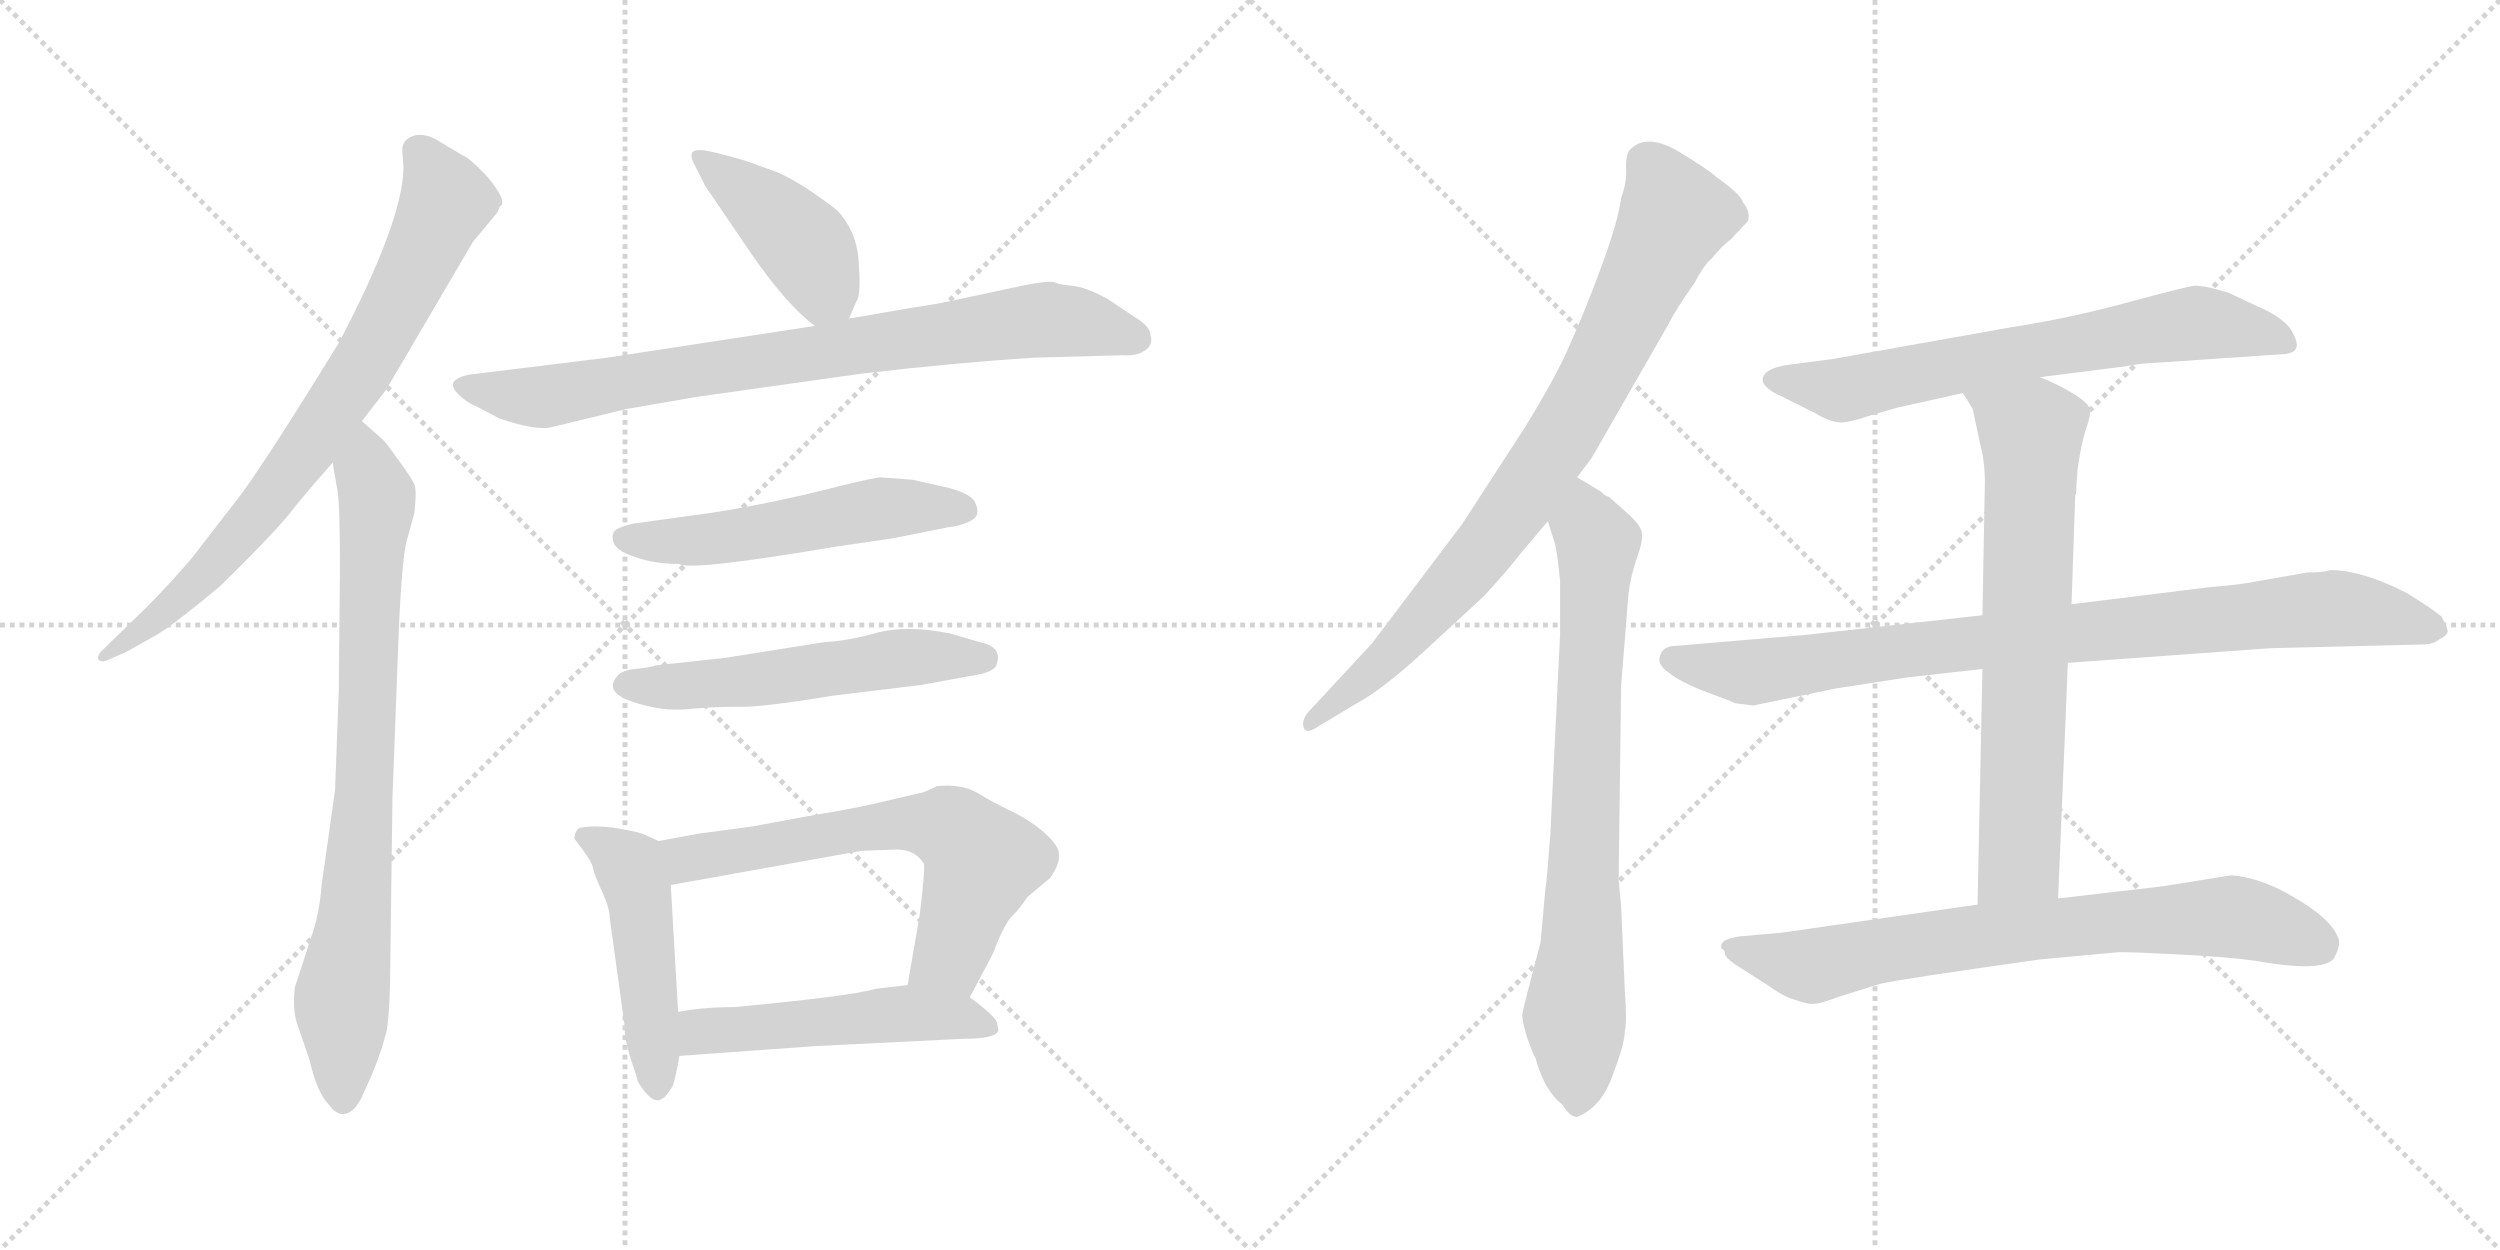 <svg version="1.1" viewBox="0 0 2048 1024" xmlns="http://www.w3.org/2000/svg">
  <g stroke="lightgray" stroke-dasharray="1,1" stroke-width="1" transform="scale(4, 4)">
    <line x1="0" y1="0" x2="256" y2="256"></line>
    <line x1="256" y1="0" x2="0" y2="256"></line>
    <line x1="128" y1="0" x2="128" y2="256"></line>
    <line x1="0" y1="128" x2="256" y2="128"></line>
    <line x1="256" y1="0" x2="512" y2="256"></line>
    <line x1="512" y1="0" x2="256" y2="256"></line>
    <line x1="384" y1="0" x2="384" y2="256"></line>
    <line x1="256" y1="128" x2="512" y2="128"></line>
  </g>
<g transform="scale(1, -1) translate(0, -850)">
   <style type="text/css">
    @keyframes keyframes0 {
      from {
       stroke: black;
       stroke-dashoffset: 774;
       stroke-width: 128;
       }
       72% {
       animation-timing-function: step-end;
       stroke: black;
       stroke-dashoffset: 0;
       stroke-width: 128;
       }
       to {
       stroke: black;
       stroke-width: 1024;
       }
       }
       #make-me-a-hanzi-animation-0 {
         animation: keyframes0 0.88s both;
         animation-delay: 0s;
         animation-timing-function: linear;
       }
    @keyframes keyframes1 {
      from {
       stroke: black;
       stroke-dashoffset: 804;
       stroke-width: 128;
       }
       72% {
       animation-timing-function: step-end;
       stroke: black;
       stroke-dashoffset: 0;
       stroke-width: 128;
       }
       to {
       stroke: black;
       stroke-width: 1024;
       }
       }
       #make-me-a-hanzi-animation-1 {
         animation: keyframes1 0.904s both;
         animation-delay: 0.88s;
         animation-timing-function: linear;
       }
    @keyframes keyframes2 {
      from {
       stroke: black;
       stroke-dashoffset: 419;
       stroke-width: 128;
       }
       58% {
       animation-timing-function: step-end;
       stroke: black;
       stroke-dashoffset: 0;
       stroke-width: 128;
       }
       to {
       stroke: black;
       stroke-width: 1024;
       }
       }
       #make-me-a-hanzi-animation-2 {
         animation: keyframes2 0.591s both;
         animation-delay: 1.784s;
         animation-timing-function: linear;
       }
    @keyframes keyframes3 {
      from {
       stroke: black;
       stroke-dashoffset: 814;
       stroke-width: 128;
       }
       73% {
       animation-timing-function: step-end;
       stroke: black;
       stroke-dashoffset: 0;
       stroke-width: 128;
       }
       to {
       stroke: black;
       stroke-width: 1024;
       }
       }
       #make-me-a-hanzi-animation-3 {
         animation: keyframes3 0.912s both;
         animation-delay: 2.375s;
         animation-timing-function: linear;
       }
    @keyframes keyframes4 {
      from {
       stroke: black;
       stroke-dashoffset: 536;
       stroke-width: 128;
       }
       64% {
       animation-timing-function: step-end;
       stroke: black;
       stroke-dashoffset: 0;
       stroke-width: 128;
       }
       to {
       stroke: black;
       stroke-width: 1024;
       }
       }
       #make-me-a-hanzi-animation-4 {
         animation: keyframes4 0.686s both;
         animation-delay: 3.288s;
         animation-timing-function: linear;
       }
    @keyframes keyframes5 {
      from {
       stroke: black;
       stroke-dashoffset: 548;
       stroke-width: 128;
       }
       64% {
       animation-timing-function: step-end;
       stroke: black;
       stroke-dashoffset: 0;
       stroke-width: 128;
       }
       to {
       stroke: black;
       stroke-width: 1024;
       }
       }
       #make-me-a-hanzi-animation-5 {
         animation: keyframes5 0.696s both;
         animation-delay: 3.974s;
         animation-timing-function: linear;
       }
    @keyframes keyframes6 {
      from {
       stroke: black;
       stroke-dashoffset: 474;
       stroke-width: 128;
       }
       61% {
       animation-timing-function: step-end;
       stroke: black;
       stroke-dashoffset: 0;
       stroke-width: 128;
       }
       to {
       stroke: black;
       stroke-width: 1024;
       }
       }
       #make-me-a-hanzi-animation-6 {
         animation: keyframes6 0.636s both;
         animation-delay: 4.67s;
         animation-timing-function: linear;
       }
    @keyframes keyframes7 {
      from {
       stroke: black;
       stroke-dashoffset: 646;
       stroke-width: 128;
       }
       68% {
       animation-timing-function: step-end;
       stroke: black;
       stroke-dashoffset: 0;
       stroke-width: 128;
       }
       to {
       stroke: black;
       stroke-width: 1024;
       }
       }
       #make-me-a-hanzi-animation-7 {
         animation: keyframes7 0.776s both;
         animation-delay: 5.306s;
         animation-timing-function: linear;
       }
    @keyframes keyframes8 {
      from {
       stroke: black;
       stroke-dashoffset: 510;
       stroke-width: 128;
       }
       62% {
       animation-timing-function: step-end;
       stroke: black;
       stroke-dashoffset: 0;
       stroke-width: 128;
       }
       to {
       stroke: black;
       stroke-width: 1024;
       }
       }
       #make-me-a-hanzi-animation-8 {
         animation: keyframes8 0.665s both;
         animation-delay: 6.081s;
         animation-timing-function: linear;
       }
    @keyframes keyframes9 {
      from {
       stroke: black;
       stroke-dashoffset: 821;
       stroke-width: 128;
       }
       73% {
       animation-timing-function: step-end;
       stroke: black;
       stroke-dashoffset: 0;
       stroke-width: 128;
       }
       to {
       stroke: black;
       stroke-width: 1024;
       }
       }
       #make-me-a-hanzi-animation-9 {
         animation: keyframes9 0.918s both;
         animation-delay: 6.746s;
         animation-timing-function: linear;
       }
    @keyframes keyframes10 {
      from {
       stroke: black;
       stroke-dashoffset: 761;
       stroke-width: 128;
       }
       71% {
       animation-timing-function: step-end;
       stroke: black;
       stroke-dashoffset: 0;
       stroke-width: 128;
       }
       to {
       stroke: black;
       stroke-width: 1024;
       }
       }
       #make-me-a-hanzi-animation-10 {
         animation: keyframes10 0.869s both;
         animation-delay: 7.664s;
         animation-timing-function: linear;
       }
    @keyframes keyframes11 {
      from {
       stroke: black;
       stroke-dashoffset: 681;
       stroke-width: 128;
       }
       69% {
       animation-timing-function: step-end;
       stroke: black;
       stroke-dashoffset: 0;
       stroke-width: 128;
       }
       to {
       stroke: black;
       stroke-width: 1024;
       }
       }
       #make-me-a-hanzi-animation-11 {
         animation: keyframes11 0.804s both;
         animation-delay: 8.534s;
         animation-timing-function: linear;
       }
    @keyframes keyframes12 {
      from {
       stroke: black;
       stroke-dashoffset: 886;
       stroke-width: 128;
       }
       74% {
       animation-timing-function: step-end;
       stroke: black;
       stroke-dashoffset: 0;
       stroke-width: 128;
       }
       to {
       stroke: black;
       stroke-width: 1024;
       }
       }
       #make-me-a-hanzi-animation-12 {
         animation: keyframes12 0.971s both;
         animation-delay: 9.338s;
         animation-timing-function: linear;
       }
    @keyframes keyframes13 {
      from {
       stroke: black;
       stroke-dashoffset: 703;
       stroke-width: 128;
       }
       70% {
       animation-timing-function: step-end;
       stroke: black;
       stroke-dashoffset: 0;
       stroke-width: 128;
       }
       to {
       stroke: black;
       stroke-width: 1024;
       }
       }
       #make-me-a-hanzi-animation-13 {
         animation: keyframes13 0.822s both;
         animation-delay: 10.309s;
         animation-timing-function: linear;
       }
    @keyframes keyframes14 {
      from {
       stroke: black;
       stroke-dashoffset: 748;
       stroke-width: 128;
       }
       71% {
       animation-timing-function: step-end;
       stroke: black;
       stroke-dashoffset: 0;
       stroke-width: 128;
       }
       to {
       stroke: black;
       stroke-width: 1024;
       }
       }
       #make-me-a-hanzi-animation-14 {
         animation: keyframes14 0.859s both;
         animation-delay: 11.131s;
         animation-timing-function: linear;
       }
</style>
<path d="M 296.5 505.0 L 316.5 531.0 L 387.5 652.0 L 407.5 676.0 L 409.5 681.0 Q 416.5 684.0 399.5 705.0 Q 384.5 721.0 378.5 723.0 L 358.5 735.0 Q 348.5 741.0 339.5 739.0 Q 329.5 736.0 329.5 727.0 L 330.5 713.0 Q 330.5 670.0 277.5 569.0 Q 221.5 478.0 197.5 445.0 L 156.5 392.0 Q 137.5 370.0 119.5 352.0 L 83.5 317.0 Q 79.5 313.0 80.5 310.0 Q 82.5 307.0 87.5 309.0 L 103.5 316.0 L 128.5 330.0 Q 143.5 339.0 180.5 370.0 Q 229.5 418.0 242.5 436.0 Q 256.5 453.0 272.5 471.0 L 296.5 505.0 Z" fill="lightgray"></path> 
<path d="M 278.5 383.0 L 277.5 284.0 L 274.5 203.0 L 263.5 125.0 Q 261.5 100.0 254.5 81.0 L 241.5 41.0 Q 239.5 23.0 243.5 11.0 L 253.5 -18.0 Q 259.5 -45.0 269.5 -55.0 Q 276.5 -65.0 284.5 -62.0 Q 292.5 -59.0 298.5 -44.0 Q 305.5 -29.0 309.5 -18.0 Q 313.5 -7.0 315.5 1.0 Q 318.5 8.0 319.5 43.0 L 321.5 196.0 L 325.5 302.0 Q 328.5 393.0 333.5 408.0 L 339.5 430.0 Q 341.5 448.0 339.5 453.0 Q 337.5 458.0 326.5 473.0 Q 316.5 487.0 314.5 489.0 L 296.5 505.0 C 274.5 525.0 267.5 501.0 272.5 471.0 L 276.5 448.0 Q 278.5 437.0 278.5 383.0 Z" fill="lightgray"></path> 
<path d="M 695.5 589.0 L 701.5 603.0 Q 705.5 608.0 703.5 634.0 Q 702.5 660.0 685.5 678.0 Q 655.5 701.0 636.5 709.0 L 608.5 719.0 Q 580.5 727.0 574.5 727.0 Q 561.5 728.0 569.5 714.0 L 577.5 698.0 L 613.5 645.0 Q 643.5 601.0 667.5 583.0 C 686.5 568.0 686.5 568.0 695.5 589.0 Z" fill="lightgray"></path> 
<path d="M 513.5 515.0 L 571.5 525.0 L 706.5 544.0 Q 783.5 553.0 847.5 557.0 L 919.5 559.0 Q 933.5 558.0 940.5 565.0 Q 944.5 570.0 942.5 575.0 Q 942.5 582.0 931.5 589.0 L 907.5 605.0 Q 889.5 615.0 877.5 616.0 Q 866.5 617.0 863.5 619.0 Q 857.5 620.0 837.5 616.0 L 781.5 604.0 Q 768.5 601.0 747.5 598.0 L 695.5 589.0 L 667.5 583.0 L 497.5 557.0 L 383.5 543.0 Q 374.5 541.0 371.5 537.0 Q 369.5 533.0 375.5 527.0 Q 382.5 520.0 390.5 517.0 L 409.5 507.0 Q 439.5 497.0 451.5 500.0 L 513.5 515.0 Z" fill="lightgray"></path> 
<path d="M 747.5 457.0 L 721.5 459.0 Q 717.5 459.0 688.5 452.0 Q 634.5 438.0 583.5 430.0 L 518.5 421.0 Q 509.5 419.0 504.5 416.0 Q 500.5 413.0 502.5 406.0 Q 504.5 399.0 519.5 394.0 Q 535.5 388.0 556.5 388.0 Q 565.5 382.0 683.5 402.0 L 731.5 409.0 L 776.5 418.0 Q 785.5 419.0 792.5 422.0 Q 799.5 425.0 800.5 429.0 Q 801.5 433.0 798.5 439.0 Q 795.5 445.0 778.5 450.0 L 747.5 457.0 Z" fill="lightgray"></path> 
<path d="M 505.5 296.0 Q 494.5 283.0 518.5 275.0 Q 542.5 267.0 562.5 269.0 Q 583.5 271.0 602.5 271.0 Q 621.5 270.0 681.5 280.0 L 755.5 289.0 L 793.5 296.0 Q 815.5 299.0 816.5 306.0 Q 821.5 320.0 802.5 324.0 L 778.5 331.0 Q 744.5 338.0 719.5 332.0 Q 695.5 325.0 675.5 324.0 L 593.5 311.0 L 537.5 305.0 Q 531.5 303.0 520.5 302.0 Q 509.5 301.0 505.5 296.0 Z" fill="lightgray"></path> 
<path d="M 539.5 161.0 L 526.5 167.0 Q 520.5 169.0 502.5 172.0 Q 485.5 174.0 476.5 172.0 Q 471.5 172.0 470.5 163.0 Q 484.5 145.0 485.5 140.0 Q 486.5 134.0 493.5 119.0 Q 499.5 106.0 499.5 98.0 L 511.5 11.0 Q 511.5 -1.0 516.5 -17.0 Q 522.5 -34.0 522.5 -36.0 Q 534.5 -56.0 542.5 -50.0 Q 545.5 -49.0 551.5 -39.0 Q 555.5 -23.0 556.5 -15.0 L 555.5 21.0 L 549.5 125.0 C 547.5 155.0 547.5 157.0 539.5 161.0 Z" fill="lightgray"></path> 
<path d="M 756.5 201.0 L 713.5 191.0 Q 695.5 187.0 659.5 181.0 L 616.5 173.0 L 571.5 167.0 L 539.5 161.0 C 510.5 155.0 519.5 120.0 549.5 125.0 L 705.5 153.0 L 732.5 154.0 Q 748.5 155.0 756.5 143.0 Q 758.5 142.0 753.5 101.0 L 743.5 43.0 C 738.5 13.0 780.5 6.0 794.5 33.0 L 813.5 69.0 Q 822.5 93.0 829.5 100.0 Q 836.5 107.0 841.5 115.0 L 860.5 131.0 Q 868.5 143.0 867.5 150.0 Q 867.5 157.0 856.5 167.0 Q 845.5 177.0 829.5 185.0 Q 814.5 192.0 801.5 200.0 Q 788.5 208.0 767.5 206.0 Q 759.5 202.0 756.5 201.0 Z" fill="lightgray"></path> 
<path d="M 556.5 -15.0 L 667.5 -7.0 L 788.5 -1.0 Q 814.5 -1.0 817.5 5.0 Q 818.5 5.0 816.5 13.0 Q 813.5 19.0 794.5 33.0 C 776.5 47.0 773.5 46.0 743.5 43.0 L 717.5 40.0 Q 697.5 34.0 601.5 25.0 Q 575.5 25.0 555.5 21.0 C 525.5 16.0 526.5 -17.0 556.5 -15.0 Z" fill="lightgray"></path> 
<path d="M 1292.0 459.0 L 1304.0 475.0 L 1366.0 583.0 Q 1373.0 597.0 1388.0 618.0 Q 1396.0 633.0 1402.0 638.0 Q 1411.0 649.0 1418.0 654.0 L 1432.0 669.0 Q 1434.0 677.0 1428.0 684.0 Q 1426.0 691.0 1406.0 705.0 Q 1401.0 710.0 1375.0 726.0 Q 1349.0 741.0 1336.0 728.0 Q 1332.0 725.0 1332.0 713.0 Q 1333.0 701.0 1328.0 688.0 Q 1326.0 670.0 1312.0 632.0 Q 1298.0 594.0 1287.0 570.0 Q 1277.0 545.0 1248.0 498.0 L 1198.0 421.0 L 1124.0 323.0 L 1072.0 267.0 Q 1066.0 260.0 1068.0 254.0 Q 1070.0 248.0 1080.0 255.0 L 1110.0 273.0 Q 1131.0 284.0 1164.0 314.0 L 1216.0 362.0 Q 1237.0 385.0 1246.0 397.0 L 1268.0 423.0 L 1292.0 459.0 Z" fill="lightgray"></path> 
<path d="M 1328.0 108.0 L 1326.0 129.0 L 1328.0 288.0 L 1334.0 363.0 Q 1336.0 379.0 1341.0 393.0 Q 1346.0 407.0 1345.0 413.0 Q 1345.0 418.0 1336.0 427.0 L 1318.0 443.0 Q 1314.0 444.0 1312.0 447.0 L 1292.0 459.0 C 1266.0 474.0 1259.0 452.0 1268.0 423.0 L 1274.0 404.0 Q 1276.0 395.0 1278.0 374.0 L 1278.0 330.0 L 1270.0 166.0 Q 1267.0 126.0 1266.0 122.0 L 1262.0 78.0 Q 1248.0 25.0 1247.0 19.0 Q 1247.0 13.0 1251.0 0.0 Q 1256.0 -14.0 1258.0 -17.0 Q 1260.0 -26.0 1266.0 -38.0 Q 1273.0 -50.0 1280.0 -55.0 Q 1286.0 -65.0 1292.0 -65.0 Q 1312.0 -57.0 1321.0 -31.0 Q 1331.0 -5.0 1331.0 5.0 Q 1333.0 13.0 1331.0 39.0 L 1328.0 108.0 Z" fill="lightgray"></path> 
<path d="M 1671.0 541.0 L 1742.0 550.0 Q 1749.0 552.0 1769.0 553.0 L 1872.0 560.0 Q 1880.0 561.0 1881.0 565.0 Q 1883.0 568.0 1878.0 578.0 Q 1873.0 587.0 1858.0 595.0 L 1826.0 610.0 Q 1807.0 616.0 1798.0 616.0 Q 1790.0 615.0 1742.0 602.0 Q 1694.0 589.0 1648.0 582.0 L 1502.0 556.0 L 1464.0 551.0 Q 1451.0 549.0 1446.0 544.0 Q 1442.0 539.0 1446.0 534.0 Q 1451.0 529.0 1456.0 527.0 L 1486.0 512.0 Q 1501.0 503.0 1510.0 504.0 Q 1519.0 505.0 1530.0 509.0 L 1554.0 516.0 L 1608.0 528.0 L 1671.0 541.0 Z" fill="lightgray"></path> 
<path d="M 1624.0 346.0 L 1480.0 330.0 L 1374.0 321.0 Q 1362.0 321.0 1360.0 313.0 Q 1357.0 306.0 1367.0 299.0 Q 1377.0 291.0 1398.0 283.0 Q 1420.0 275.0 1421.0 274.0 L 1436.0 272.0 L 1504.0 286.0 L 1562.0 295.0 L 1624.0 302.0 L 1694.0 307.0 L 1860.0 319.0 L 1984.0 322.0 Q 1993.0 322.0 1998.0 326.0 Q 2004.0 329.0 2005.0 332.0 Q 2006.0 334.0 2000.0 345.0 Q 1993.0 351.0 1972.0 364.0 Q 1935.0 383.0 1909.0 383.0 Q 1904.0 381.0 1890.0 381.0 L 1850.0 374.0 Q 1836.0 371.0 1810.0 369.0 L 1697.0 355.0 L 1624.0 346.0 Z" fill="lightgray"></path> 
<path d="M 1701.0 452.0 L 1702.0 466.0 Q 1705.0 487.0 1709.0 499.0 Q 1713.0 510.0 1712.0 515.0 Q 1711.0 520.0 1696.0 529.0 Q 1682.0 537.0 1671.0 541.0 C 1643.0 553.0 1592.0 554.0 1608.0 528.0 L 1616.0 515.0 L 1622.0 487.0 Q 1626.0 472.0 1626.0 455.0 L 1624.0 346.0 L 1624.0 302.0 L 1620.0 109.0 C 1619.0 79.0 1685.0 84.0 1686.0 114.0 L 1694.0 307.0 L 1697.0 355.0 L 1700.0 444.0 Q 1701.0 445.0 1701.0 452.0 Z" fill="lightgray"></path> 
<path d="M 1620.0 109.0 L 1460.0 86.0 L 1426.0 83.0 Q 1410.0 81.0 1410.0 75.0 L 1410.0 73.0 Q 1413.0 72.0 1413.0 69.0 Q 1413.0 65.0 1426.0 57.0 L 1448.0 43.0 Q 1459.0 35.0 1467.0 32.0 Q 1476.0 29.0 1481.0 28.0 Q 1487.0 26.0 1505.0 33.0 L 1540.0 44.0 Q 1557.0 48.0 1671.0 64.0 L 1736.0 70.0 Q 1749.0 70.0 1787.0 68.0 Q 1826.0 66.0 1847.0 63.0 Q 1903.0 53.0 1912.0 65.0 Q 1917.0 74.0 1916.0 80.0 Q 1911.0 98.0 1872.0 119.0 Q 1850.0 131.0 1828.0 133.0 L 1772.0 124.0 L 1686.0 114.0 L 1620.0 109.0 Z" fill="lightgray"></path> 
      <clipPath id="make-me-a-hanzi-clip-0">
      <path d="M 296.5 505.0 L 316.5 531.0 L 387.5 652.0 L 407.5 676.0 L 409.5 681.0 Q 416.5 684.0 399.5 705.0 Q 384.5 721.0 378.5 723.0 L 358.5 735.0 Q 348.5 741.0 339.5 739.0 Q 329.5 736.0 329.5 727.0 L 330.5 713.0 Q 330.5 670.0 277.5 569.0 Q 221.5 478.0 197.5 445.0 L 156.5 392.0 Q 137.5 370.0 119.5 352.0 L 83.5 317.0 Q 79.5 313.0 80.5 310.0 Q 82.5 307.0 87.5 309.0 L 103.5 316.0 L 128.5 330.0 Q 143.5 339.0 180.5 370.0 Q 229.5 418.0 242.5 436.0 Q 256.5 453.0 272.5 471.0 L 296.5 505.0 Z" fill="lightgray"></path>
      </clipPath>
      <path clip-path="url(#make-me-a-hanzi-clip-0)" d="M 344.5 725.0 L 365.5 685.0 L 292.5 543.0 L 250.5 480.0 L 177.5 389.0 L 117.5 334.0 L 84.5 312.0 " fill="none" id="make-me-a-hanzi-animation-0" stroke-dasharray="646 1292" stroke-linecap="round"></path>

      <clipPath id="make-me-a-hanzi-clip-1">
      <path d="M 278.5 383.0 L 277.5 284.0 L 274.5 203.0 L 263.5 125.0 Q 261.5 100.0 254.5 81.0 L 241.5 41.0 Q 239.5 23.0 243.5 11.0 L 253.5 -18.0 Q 259.5 -45.0 269.5 -55.0 Q 276.5 -65.0 284.5 -62.0 Q 292.5 -59.0 298.5 -44.0 Q 305.5 -29.0 309.5 -18.0 Q 313.5 -7.0 315.5 1.0 Q 318.5 8.0 319.5 43.0 L 321.5 196.0 L 325.5 302.0 Q 328.5 393.0 333.5 408.0 L 339.5 430.0 Q 341.5 448.0 339.5 453.0 Q 337.5 458.0 326.5 473.0 Q 316.5 487.0 314.5 489.0 L 296.5 505.0 C 274.5 525.0 267.5 501.0 272.5 471.0 L 276.5 448.0 Q 278.5 437.0 278.5 383.0 Z" fill="lightgray"></path>
      </clipPath>
      <path clip-path="url(#make-me-a-hanzi-clip-1)" d="M 296.5 496.0 L 308.5 432.0 L 296.5 173.0 L 279.5 32.0 L 281.5 -50.0 " fill="none" id="make-me-a-hanzi-animation-1" stroke-dasharray="676 1352" stroke-linecap="round"></path>

      <clipPath id="make-me-a-hanzi-clip-2">
      <path d="M 695.5 589.0 L 701.5 603.0 Q 705.5 608.0 703.5 634.0 Q 702.5 660.0 685.5 678.0 Q 655.5 701.0 636.5 709.0 L 608.5 719.0 Q 580.5 727.0 574.5 727.0 Q 561.5 728.0 569.5 714.0 L 577.5 698.0 L 613.5 645.0 Q 643.5 601.0 667.5 583.0 C 686.5 568.0 686.5 568.0 695.5 589.0 Z" fill="lightgray"></path>
      </clipPath>
      <path clip-path="url(#make-me-a-hanzi-clip-2)" d="M 576.5 719.0 L 659.5 648.0 L 672.5 623.0 L 671.5 597.0 " fill="none" id="make-me-a-hanzi-animation-2" stroke-dasharray="291 582" stroke-linecap="round"></path>

      <clipPath id="make-me-a-hanzi-clip-3">
      <path d="M 513.5 515.0 L 571.5 525.0 L 706.5 544.0 Q 783.5 553.0 847.5 557.0 L 919.5 559.0 Q 933.5 558.0 940.5 565.0 Q 944.5 570.0 942.5 575.0 Q 942.5 582.0 931.5 589.0 L 907.5 605.0 Q 889.5 615.0 877.5 616.0 Q 866.5 617.0 863.5 619.0 Q 857.5 620.0 837.5 616.0 L 781.5 604.0 Q 768.5 601.0 747.5 598.0 L 695.5 589.0 L 667.5 583.0 L 497.5 557.0 L 383.5 543.0 Q 374.5 541.0 371.5 537.0 Q 369.5 533.0 375.5 527.0 Q 382.5 520.0 390.5 517.0 L 409.5 507.0 Q 439.5 497.0 451.5 500.0 L 513.5 515.0 Z" fill="lightgray"></path>
      </clipPath>
      <path clip-path="url(#make-me-a-hanzi-clip-3)" d="M 380.5 535.0 L 445.5 525.0 L 850.5 588.0 L 888.5 585.0 L 930.5 572.0 " fill="none" id="make-me-a-hanzi-animation-3" stroke-dasharray="686 1372" stroke-linecap="round"></path>

      <clipPath id="make-me-a-hanzi-clip-4">
      <path d="M 747.5 457.0 L 721.5 459.0 Q 717.5 459.0 688.5 452.0 Q 634.5 438.0 583.5 430.0 L 518.5 421.0 Q 509.5 419.0 504.5 416.0 Q 500.5 413.0 502.5 406.0 Q 504.5 399.0 519.5 394.0 Q 535.5 388.0 556.5 388.0 Q 565.5 382.0 683.5 402.0 L 731.5 409.0 L 776.5 418.0 Q 785.5 419.0 792.5 422.0 Q 799.5 425.0 800.5 429.0 Q 801.5 433.0 798.5 439.0 Q 795.5 445.0 778.5 450.0 L 747.5 457.0 Z" fill="lightgray"></path>
      </clipPath>
      <path clip-path="url(#make-me-a-hanzi-clip-4)" d="M 512.5 409.0 L 583.5 408.0 L 726.5 434.0 L 790.5 432.0 " fill="none" id="make-me-a-hanzi-animation-4" stroke-dasharray="408 816" stroke-linecap="round"></path>

      <clipPath id="make-me-a-hanzi-clip-5">
      <path d="M 505.5 296.0 Q 494.5 283.0 518.5 275.0 Q 542.5 267.0 562.5 269.0 Q 583.5 271.0 602.5 271.0 Q 621.5 270.0 681.5 280.0 L 755.5 289.0 L 793.5 296.0 Q 815.5 299.0 816.5 306.0 Q 821.5 320.0 802.5 324.0 L 778.5 331.0 Q 744.5 338.0 719.5 332.0 Q 695.5 325.0 675.5 324.0 L 593.5 311.0 L 537.5 305.0 Q 531.5 303.0 520.5 302.0 Q 509.5 301.0 505.5 296.0 Z" fill="lightgray"></path>
      </clipPath>
      <path clip-path="url(#make-me-a-hanzi-clip-5)" d="M 515.5 288.0 L 595.5 290.0 L 752.5 312.0 L 805.5 311.0 " fill="none" id="make-me-a-hanzi-animation-5" stroke-dasharray="420 840" stroke-linecap="round"></path>

      <clipPath id="make-me-a-hanzi-clip-6">
      <path d="M 539.5 161.0 L 526.5 167.0 Q 520.5 169.0 502.5 172.0 Q 485.5 174.0 476.5 172.0 Q 471.5 172.0 470.5 163.0 Q 484.5 145.0 485.5 140.0 Q 486.5 134.0 493.5 119.0 Q 499.5 106.0 499.5 98.0 L 511.5 11.0 Q 511.5 -1.0 516.5 -17.0 Q 522.5 -34.0 522.5 -36.0 Q 534.5 -56.0 542.5 -50.0 Q 545.5 -49.0 551.5 -39.0 Q 555.5 -23.0 556.5 -15.0 L 555.5 21.0 L 549.5 125.0 C 547.5 155.0 547.5 157.0 539.5 161.0 Z" fill="lightgray"></path>
      </clipPath>
      <path clip-path="url(#make-me-a-hanzi-clip-6)" d="M 483.5 161.0 L 515.5 140.0 L 523.5 116.0 L 538.5 -38.0 " fill="none" id="make-me-a-hanzi-animation-6" stroke-dasharray="346 692" stroke-linecap="round"></path>

      <clipPath id="make-me-a-hanzi-clip-7">
      <path d="M 756.5 201.0 L 713.5 191.0 Q 695.5 187.0 659.5 181.0 L 616.5 173.0 L 571.5 167.0 L 539.5 161.0 C 510.5 155.0 519.5 120.0 549.5 125.0 L 705.5 153.0 L 732.5 154.0 Q 748.5 155.0 756.5 143.0 Q 758.5 142.0 753.5 101.0 L 743.5 43.0 C 738.5 13.0 780.5 6.0 794.5 33.0 L 813.5 69.0 Q 822.5 93.0 829.5 100.0 Q 836.5 107.0 841.5 115.0 L 860.5 131.0 Q 868.5 143.0 867.5 150.0 Q 867.5 157.0 856.5 167.0 Q 845.5 177.0 829.5 185.0 Q 814.5 192.0 801.5 200.0 Q 788.5 208.0 767.5 206.0 Q 759.5 202.0 756.5 201.0 Z" fill="lightgray"></path>
      </clipPath>
      <path clip-path="url(#make-me-a-hanzi-clip-7)" d="M 545.5 156.0 L 562.5 146.0 L 725.5 174.0 L 754.5 176.0 L 782.5 169.0 L 804.5 145.0 L 802.5 137.0 L 778.5 67.0 L 751.5 49.0 " fill="none" id="make-me-a-hanzi-animation-7" stroke-dasharray="518 1036" stroke-linecap="round"></path>

      <clipPath id="make-me-a-hanzi-clip-8">
      <path d="M 556.5 -15.0 L 667.5 -7.0 L 788.5 -1.0 Q 814.5 -1.0 817.5 5.0 Q 818.5 5.0 816.5 13.0 Q 813.5 19.0 794.5 33.0 C 776.5 47.0 773.5 46.0 743.5 43.0 L 717.5 40.0 Q 697.5 34.0 601.5 25.0 Q 575.5 25.0 555.5 21.0 C 525.5 16.0 526.5 -17.0 556.5 -15.0 Z" fill="lightgray"></path>
      </clipPath>
      <path clip-path="url(#make-me-a-hanzi-clip-8)" d="M 564.5 -9.0 L 578.5 5.0 L 739.5 20.0 L 792.5 16.0 L 810.5 8.0 " fill="none" id="make-me-a-hanzi-animation-8" stroke-dasharray="382 764" stroke-linecap="round"></path>

      <clipPath id="make-me-a-hanzi-clip-9">
      <path d="M 1292.0 459.0 L 1304.0 475.0 L 1366.0 583.0 Q 1373.0 597.0 1388.0 618.0 Q 1396.0 633.0 1402.0 638.0 Q 1411.0 649.0 1418.0 654.0 L 1432.0 669.0 Q 1434.0 677.0 1428.0 684.0 Q 1426.0 691.0 1406.0 705.0 Q 1401.0 710.0 1375.0 726.0 Q 1349.0 741.0 1336.0 728.0 Q 1332.0 725.0 1332.0 713.0 Q 1333.0 701.0 1328.0 688.0 Q 1326.0 670.0 1312.0 632.0 Q 1298.0 594.0 1287.0 570.0 Q 1277.0 545.0 1248.0 498.0 L 1198.0 421.0 L 1124.0 323.0 L 1072.0 267.0 Q 1066.0 260.0 1068.0 254.0 Q 1070.0 248.0 1080.0 255.0 L 1110.0 273.0 Q 1131.0 284.0 1164.0 314.0 L 1216.0 362.0 Q 1237.0 385.0 1246.0 397.0 L 1268.0 423.0 L 1292.0 459.0 Z" fill="lightgray"></path>
      </clipPath>
      <path clip-path="url(#make-me-a-hanzi-clip-9)" d="M 1349.0 717.0 L 1372.0 673.0 L 1282.0 496.0 L 1204.0 386.0 L 1135.0 310.0 L 1074.0 259.0 " fill="none" id="make-me-a-hanzi-animation-9" stroke-dasharray="693 1386" stroke-linecap="round"></path>

      <clipPath id="make-me-a-hanzi-clip-10">
      <path d="M 1328.0 108.0 L 1326.0 129.0 L 1328.0 288.0 L 1334.0 363.0 Q 1336.0 379.0 1341.0 393.0 Q 1346.0 407.0 1345.0 413.0 Q 1345.0 418.0 1336.0 427.0 L 1318.0 443.0 Q 1314.0 444.0 1312.0 447.0 L 1292.0 459.0 C 1266.0 474.0 1259.0 452.0 1268.0 423.0 L 1274.0 404.0 Q 1276.0 395.0 1278.0 374.0 L 1278.0 330.0 L 1270.0 166.0 Q 1267.0 126.0 1266.0 122.0 L 1262.0 78.0 Q 1248.0 25.0 1247.0 19.0 Q 1247.0 13.0 1251.0 0.0 Q 1256.0 -14.0 1258.0 -17.0 Q 1260.0 -26.0 1266.0 -38.0 Q 1273.0 -50.0 1280.0 -55.0 Q 1286.0 -65.0 1292.0 -65.0 Q 1312.0 -57.0 1321.0 -31.0 Q 1331.0 -5.0 1331.0 5.0 Q 1333.0 13.0 1331.0 39.0 L 1328.0 108.0 Z" fill="lightgray"></path>
      </clipPath>
      <path clip-path="url(#make-me-a-hanzi-clip-10)" d="M 1293.0 450.0 L 1308.0 395.0 L 1290.0 21.0 L 1293.0 -52.0 " fill="none" id="make-me-a-hanzi-animation-10" stroke-dasharray="633 1266" stroke-linecap="round"></path>

      <clipPath id="make-me-a-hanzi-clip-11">
      <path d="M 1671.0 541.0 L 1742.0 550.0 Q 1749.0 552.0 1769.0 553.0 L 1872.0 560.0 Q 1880.0 561.0 1881.0 565.0 Q 1883.0 568.0 1878.0 578.0 Q 1873.0 587.0 1858.0 595.0 L 1826.0 610.0 Q 1807.0 616.0 1798.0 616.0 Q 1790.0 615.0 1742.0 602.0 Q 1694.0 589.0 1648.0 582.0 L 1502.0 556.0 L 1464.0 551.0 Q 1451.0 549.0 1446.0 544.0 Q 1442.0 539.0 1446.0 534.0 Q 1451.0 529.0 1456.0 527.0 L 1486.0 512.0 Q 1501.0 503.0 1510.0 504.0 Q 1519.0 505.0 1530.0 509.0 L 1554.0 516.0 L 1608.0 528.0 L 1671.0 541.0 Z" fill="lightgray"></path>
      </clipPath>
      <path clip-path="url(#make-me-a-hanzi-clip-11)" d="M 1454.0 539.0 L 1508.0 530.0 L 1793.0 585.0 L 1872.0 570.0 " fill="none" id="make-me-a-hanzi-animation-11" stroke-dasharray="553 1106" stroke-linecap="round"></path>

      <clipPath id="make-me-a-hanzi-clip-12">
      <path d="M 1624.0 346.0 L 1480.0 330.0 L 1374.0 321.0 Q 1362.0 321.0 1360.0 313.0 Q 1357.0 306.0 1367.0 299.0 Q 1377.0 291.0 1398.0 283.0 Q 1420.0 275.0 1421.0 274.0 L 1436.0 272.0 L 1504.0 286.0 L 1562.0 295.0 L 1624.0 302.0 L 1694.0 307.0 L 1860.0 319.0 L 1984.0 322.0 Q 1993.0 322.0 1998.0 326.0 Q 2004.0 329.0 2005.0 332.0 Q 2006.0 334.0 2000.0 345.0 Q 1993.0 351.0 1972.0 364.0 Q 1935.0 383.0 1909.0 383.0 Q 1904.0 381.0 1890.0 381.0 L 1850.0 374.0 Q 1836.0 371.0 1810.0 369.0 L 1697.0 355.0 L 1624.0 346.0 Z" fill="lightgray"></path>
      </clipPath>
      <path clip-path="url(#make-me-a-hanzi-clip-12)" d="M 1371.0 310.0 L 1438.0 299.0 L 1562.0 318.0 L 1912.0 351.0 L 1996.0 336.0 " fill="none" id="make-me-a-hanzi-animation-12" stroke-dasharray="758 1516" stroke-linecap="round"></path>

      <clipPath id="make-me-a-hanzi-clip-13">
      <path d="M 1701.0 452.0 L 1702.0 466.0 Q 1705.0 487.0 1709.0 499.0 Q 1713.0 510.0 1712.0 515.0 Q 1711.0 520.0 1696.0 529.0 Q 1682.0 537.0 1671.0 541.0 C 1643.0 553.0 1592.0 554.0 1608.0 528.0 L 1616.0 515.0 L 1622.0 487.0 Q 1626.0 472.0 1626.0 455.0 L 1624.0 346.0 L 1624.0 302.0 L 1620.0 109.0 C 1619.0 79.0 1685.0 84.0 1686.0 114.0 L 1694.0 307.0 L 1697.0 355.0 L 1700.0 444.0 Q 1701.0 445.0 1701.0 452.0 Z" fill="lightgray"></path>
      </clipPath>
      <path clip-path="url(#make-me-a-hanzi-clip-13)" d="M 1615.0 524.0 L 1664.0 496.0 L 1655.0 152.0 L 1626.0 116.0 " fill="none" id="make-me-a-hanzi-animation-13" stroke-dasharray="575 1150" stroke-linecap="round"></path>

      <clipPath id="make-me-a-hanzi-clip-14">
      <path d="M 1620.0 109.0 L 1460.0 86.0 L 1426.0 83.0 Q 1410.0 81.0 1410.0 75.0 L 1410.0 73.0 Q 1413.0 72.0 1413.0 69.0 Q 1413.0 65.0 1426.0 57.0 L 1448.0 43.0 Q 1459.0 35.0 1467.0 32.0 Q 1476.0 29.0 1481.0 28.0 Q 1487.0 26.0 1505.0 33.0 L 1540.0 44.0 Q 1557.0 48.0 1671.0 64.0 L 1736.0 70.0 Q 1749.0 70.0 1787.0 68.0 Q 1826.0 66.0 1847.0 63.0 Q 1903.0 53.0 1912.0 65.0 Q 1917.0 74.0 1916.0 80.0 Q 1911.0 98.0 1872.0 119.0 Q 1850.0 131.0 1828.0 133.0 L 1772.0 124.0 L 1686.0 114.0 L 1620.0 109.0 Z" fill="lightgray"></path>
      </clipPath>
      <path clip-path="url(#make-me-a-hanzi-clip-14)" d="M 1416.0 74.0 L 1488.0 59.0 L 1616.0 83.0 L 1812.0 99.0 L 1852.0 95.0 L 1900.0 76.0 " fill="none" id="make-me-a-hanzi-animation-14" stroke-dasharray="620 1240" stroke-linecap="round"></path>

</g>
</svg>
